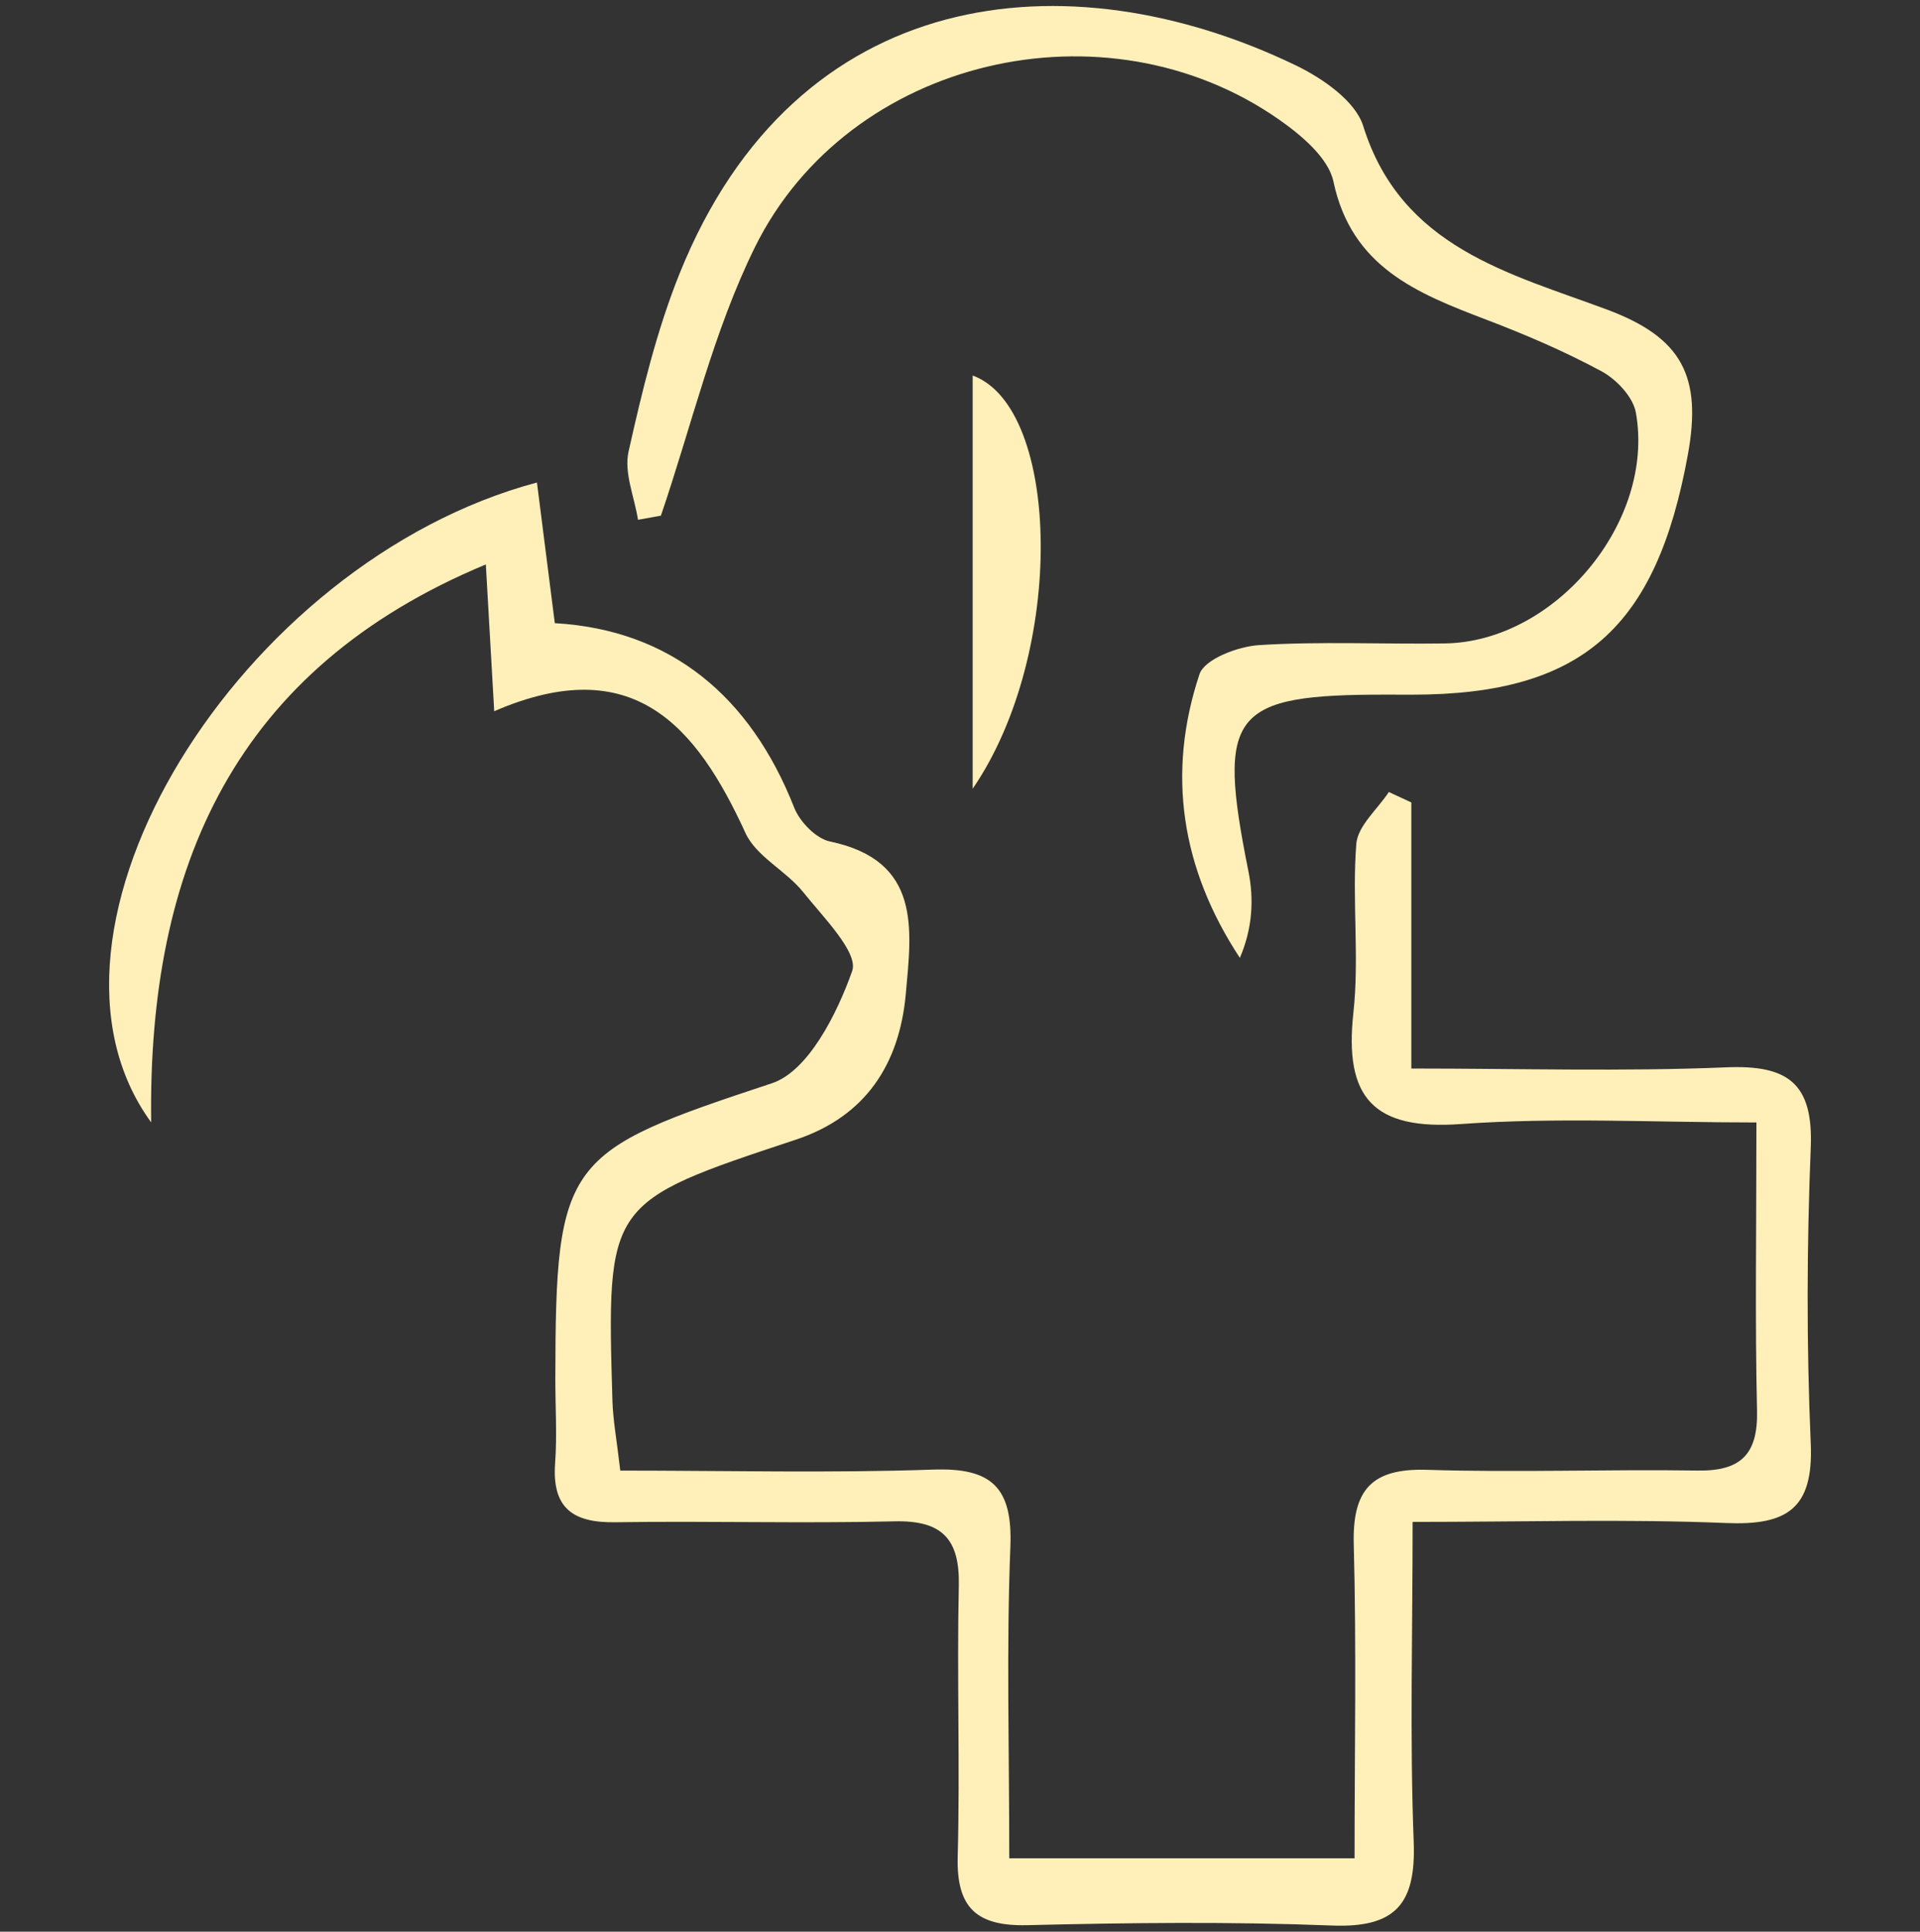<svg width="160" height="161" viewBox="0 0 160 161" fill="none" xmlns="http://www.w3.org/2000/svg">
<rect x="0" y="0" width="160" height="161" fill="#333333" stroke="none"/>
<g clip-path="url(#clip0_3_11)">
<path d="M112.88 154.878C112.88 145.994 113.043 137.351 112.813 128.718C112.691 124.19 114.288 122.356 118.922 122.503C126.435 122.74 133.965 122.449 141.482 122.564C145.082 122.618 146.506 121.201 146.419 117.556C146.246 110.058 146.368 102.554 146.368 93.553C137.891 93.553 129.779 93.105 121.744 93.684C114.435 94.212 112.01 91.479 112.781 84.43C113.29 79.783 112.659 75.022 113.024 70.346C113.139 68.839 114.79 67.45 115.738 66.01C116.362 66.302 116.986 66.59 117.61 66.881C117.61 73.876 117.61 80.871 117.61 89.057C126.688 89.057 135.283 89.316 143.856 88.958C148.986 88.743 151.114 90.276 150.896 95.649C150.563 103.863 150.538 112.11 150.896 120.321C151.133 125.786 148.874 127.15 143.824 126.938C135.44 126.593 127.03 126.846 117.718 126.846C117.718 136.263 117.478 144.887 117.808 153.489C118.006 158.657 116.326 160.692 111.002 160.484C102.554 160.154 94.077 160.25 85.622 160.455C81.392 160.558 79.693 159.022 79.808 154.734C80.01 147.217 79.734 139.69 79.901 132.174C79.987 128.263 78.512 126.705 74.544 126.798C66.794 126.983 59.03 126.756 51.277 126.874C47.747 126.929 45.99 125.694 46.259 121.962C46.429 119.623 46.275 117.265 46.278 114.913C46.298 96.567 47.078 95.994 64.323 90.286C67.354 89.284 69.76 84.484 71.014 80.932C71.558 79.396 68.598 76.442 66.941 74.366C65.51 72.57 63.024 71.396 62.125 69.434C58.026 60.487 52.765 54.26 41.184 59.278C40.941 54.986 40.733 51.351 40.486 47.044C19.635 55.713 12.304 72.19 12.598 93.546C0.96 77.591 19.981 46.83 44.746 40.215C45.21 43.882 45.661 47.425 46.234 51.937C55.901 52.5 62.522 58.017 66.189 67.326C66.653 68.5 68.003 69.892 69.165 70.135C76.794 71.735 75.971 77.428 75.482 82.852C74.95 88.714 72.115 93.066 66.31 94.99C50.566 100.212 50.547 100.193 51.037 116.775C51.085 118.375 51.389 119.966 51.69 122.567C60.486 122.567 69.126 122.785 77.747 122.484C82.634 122.311 84.394 123.959 84.198 128.919C83.862 137.338 84.106 145.783 84.106 154.881C93.61 154.878 102.611 154.878 112.88 154.878Z" fill="#FFEFB9"/>
<path d="M53.168 43.323C52.867 41.422 51.987 39.393 52.378 37.649C53.498 32.631 54.72 27.559 56.63 22.804C66.339 -1.356 88.97 -3.714 107.984 5.447C110.205 6.519 112.95 8.414 113.603 10.507C116.765 20.644 125.808 22.779 133.91 25.799C140.166 28.129 141.853 31.355 140.65 37.927C138.032 52.228 131.99 57.902 117.667 57.899C116.963 57.899 116.259 57.895 115.555 57.895C102.554 57.879 101.389 59.425 104.038 72.631C104.502 74.942 104.381 77.371 103.322 79.835C98.413 72.379 97.216 64.423 99.958 56.19C100.378 54.935 103.162 53.876 104.918 53.767C110.064 53.444 115.245 53.7 120.41 53.627C129.587 53.495 137.946 43.502 136.323 34.391C136.093 33.092 134.707 31.62 133.469 30.951C130.387 29.284 127.133 27.892 123.85 26.641C118.096 24.446 112.634 22.276 111.12 15.134C110.704 13.166 108.448 11.268 106.595 9.972C92.122 -0.159 70.714 4.804 62.915 20.593C59.44 27.63 57.635 35.489 55.075 42.977C54.438 43.089 53.802 43.204 53.168 43.323Z" fill="#FFEFB9"/>
<path d="M81.056 65.738C81.056 54.382 81.056 43.025 81.056 31.297C88.397 33.982 88.838 54.398 81.056 65.738Z" fill="#FFEFB9"/>
</g>
<defs>
<clipPath id="clip0_3_11">
<rect width="160" height="160" fill="white" transform="translate(0 0.5)"/>
</clipPath>
</defs>
</svg>
